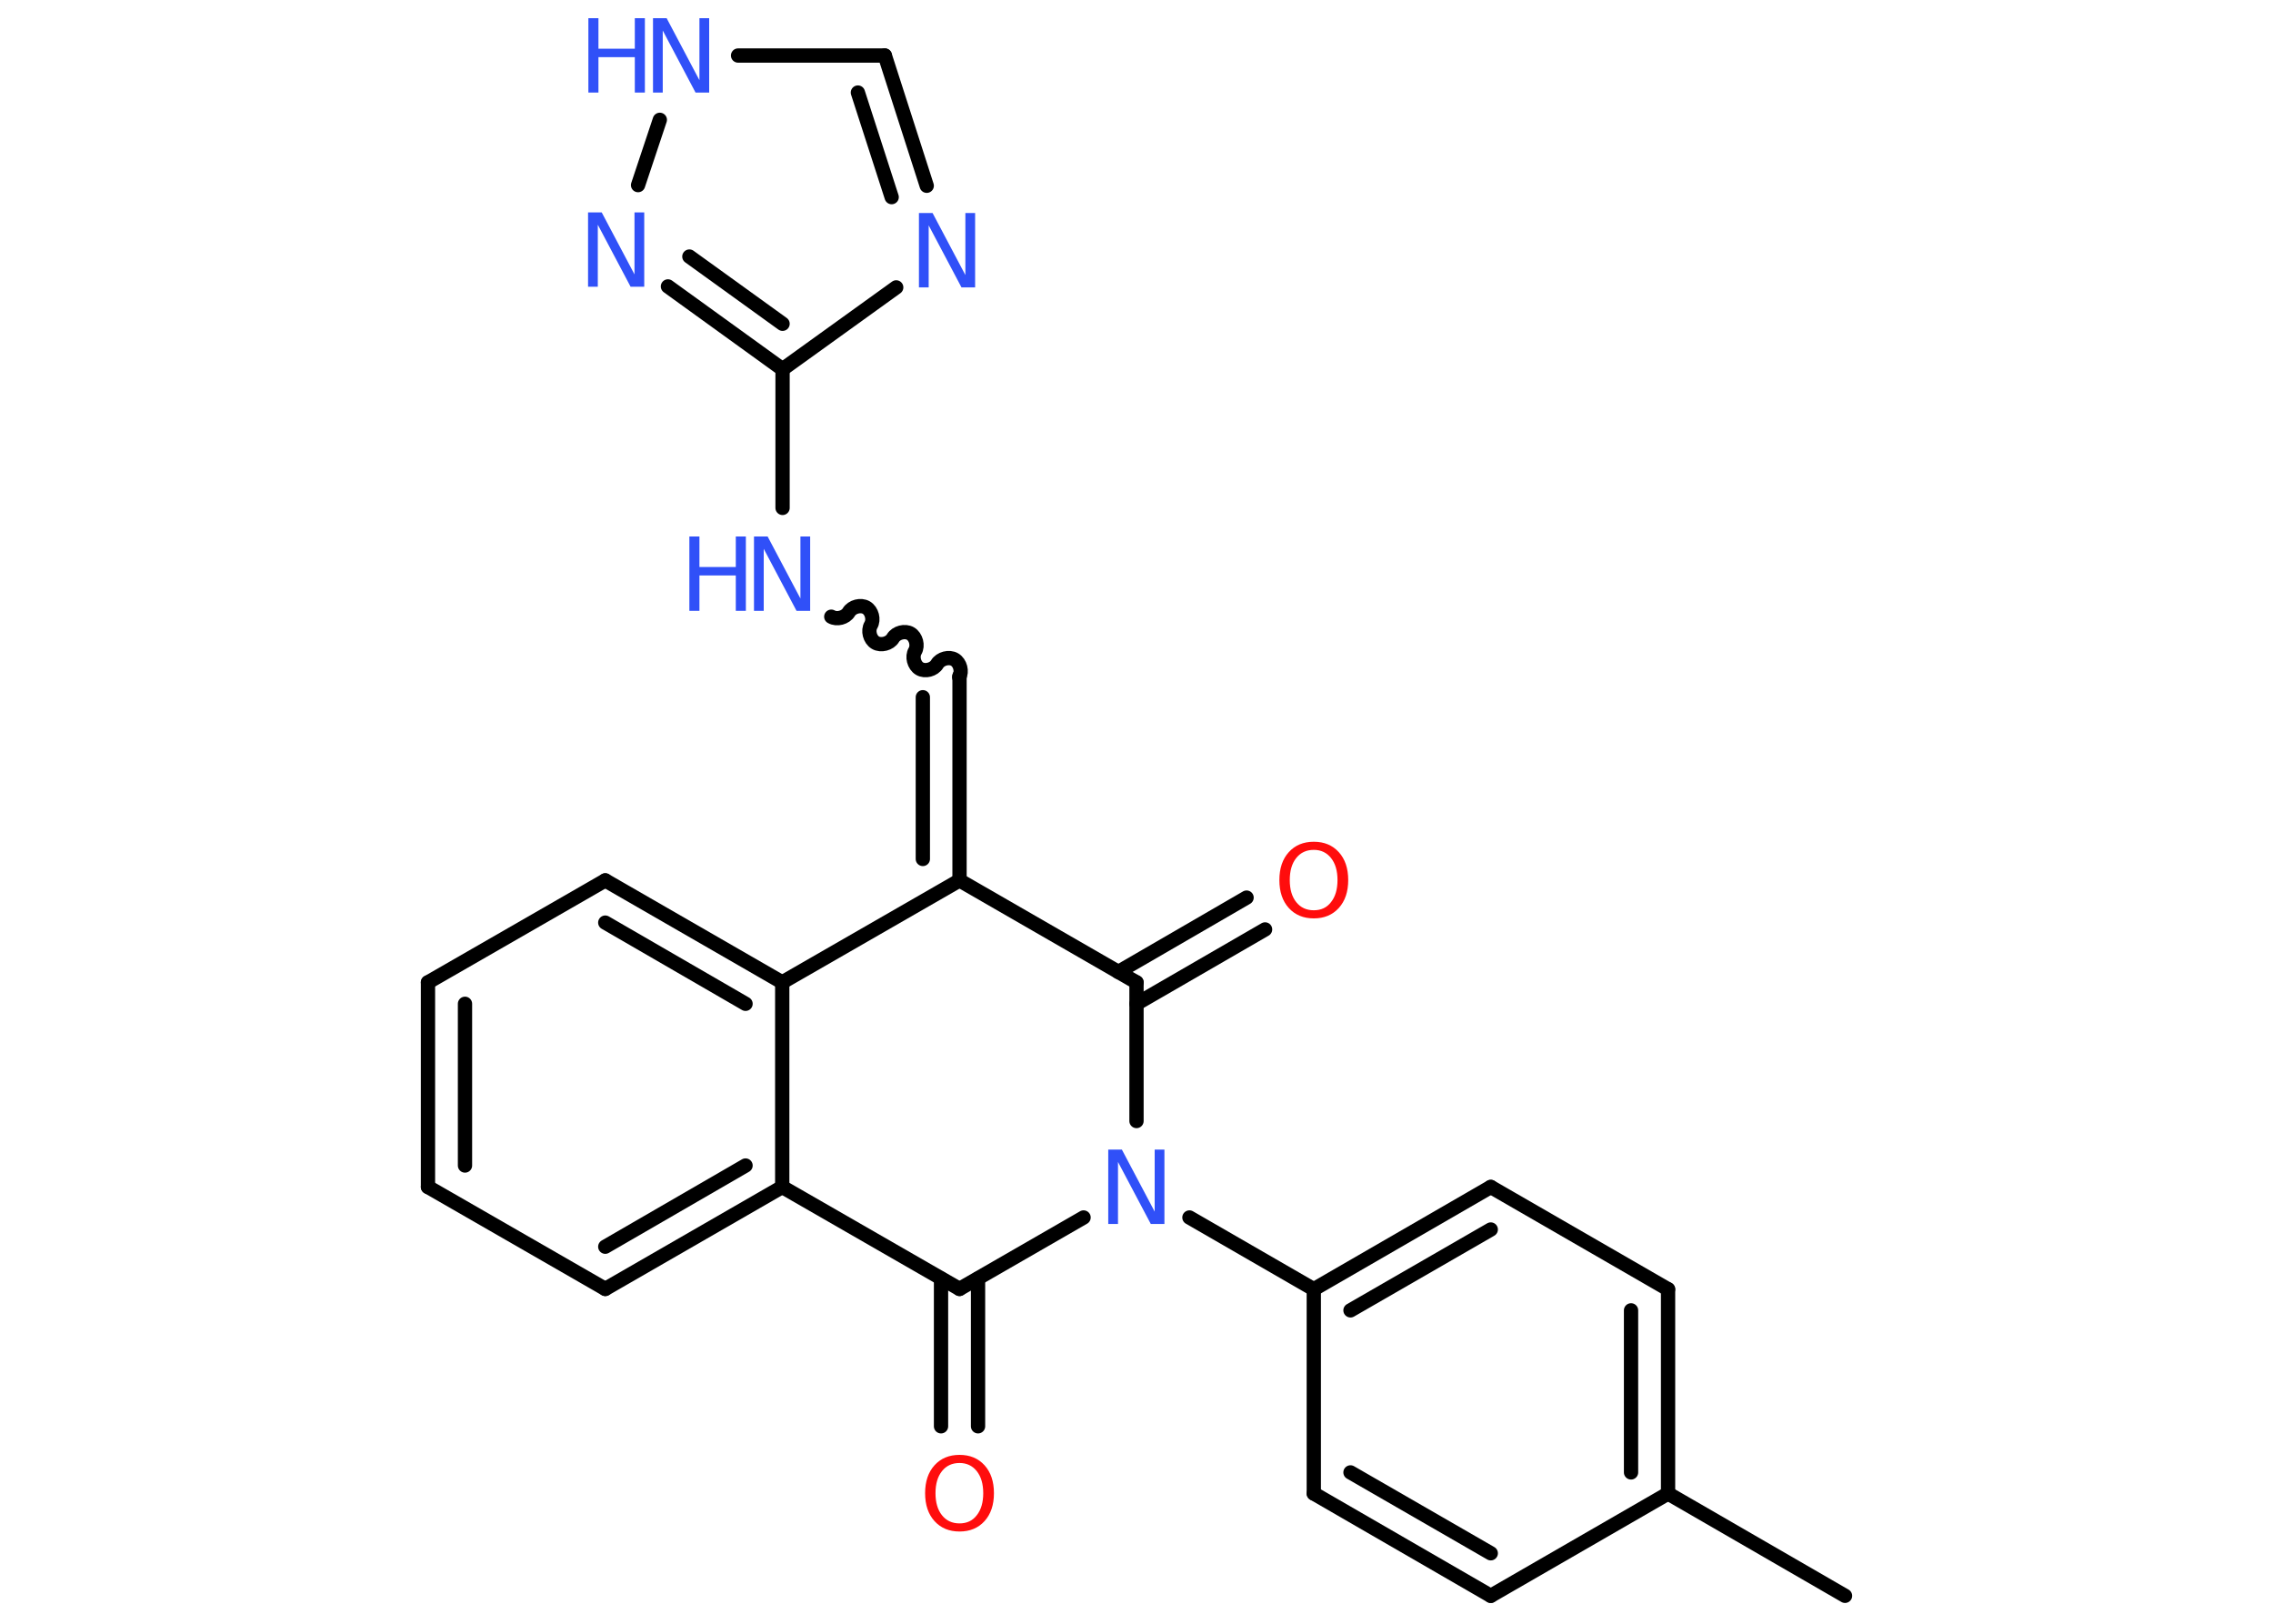 <?xml version='1.0' encoding='UTF-8'?>
<!DOCTYPE svg PUBLIC "-//W3C//DTD SVG 1.1//EN" "http://www.w3.org/Graphics/SVG/1.1/DTD/svg11.dtd">
<svg version='1.2' xmlns='http://www.w3.org/2000/svg' xmlns:xlink='http://www.w3.org/1999/xlink' width='70.0mm' height='50.0mm' viewBox='0 0 70.0 50.0'>
  <desc>Generated by the Chemistry Development Kit (http://github.com/cdk)</desc>
  <g stroke-linecap='round' stroke-linejoin='round' stroke='#000000' stroke-width='.44' fill='#3050F8'>
    <rect x='.0' y='.0' width='70.0' height='50.0' fill='#FFFFFF' stroke='none'/>
    <g id='mol1' class='mol'>
      <line id='mol1bnd1' class='bond' x1='56.82' y1='49.14' x2='51.37' y2='45.99'/>
      <g id='mol1bnd2' class='bond'>
        <line x1='51.37' y1='45.99' x2='51.37' y2='39.7'/>
        <line x1='50.23' y1='45.34' x2='50.23' y2='40.35'/>
      </g>
      <line id='mol1bnd3' class='bond' x1='51.37' y1='39.7' x2='45.91' y2='36.55'/>
      <g id='mol1bnd4' class='bond'>
        <line x1='45.91' y1='36.55' x2='40.46' y2='39.7'/>
        <line x1='45.91' y1='37.86' x2='41.59' y2='40.35'/>
      </g>
      <line id='mol1bnd5' class='bond' x1='40.46' y1='39.7' x2='36.63' y2='37.49'/>
      <line id='mol1bnd6' class='bond' x1='35.0' y1='34.52' x2='35.0' y2='30.25'/>
      <g id='mol1bnd7' class='bond'>
        <line x1='34.44' y1='29.93' x2='38.39' y2='27.64'/>
        <line x1='35.0' y1='30.91' x2='38.96' y2='28.62'/>
      </g>
      <line id='mol1bnd8' class='bond' x1='35.0' y1='30.25' x2='29.55' y2='27.11'/>
      <g id='mol1bnd9' class='bond'>
        <line x1='29.55' y1='20.81' x2='29.55' y2='27.11'/>
        <line x1='28.42' y1='21.47' x2='28.42' y2='26.45'/>
      </g>
      <path id='mol1bnd10' class='bond' d='M25.6 18.99c.17 .1 .44 .03 .54 -.14c.1 -.17 .37 -.24 .54 -.14c.17 .1 .24 .37 .14 .54c-.1 .17 -.03 .44 .14 .54c.17 .1 .44 .03 .54 -.14c.1 -.17 .37 -.24 .54 -.14c.17 .1 .24 .37 .14 .54c-.1 .17 -.03 .44 .14 .54c.17 .1 .44 .03 .54 -.14c.1 -.17 .37 -.24 .54 -.14c.17 .1 .24 .37 .14 .54' fill='none' stroke='#000000' stroke-width='.44'/>
      <line id='mol1bnd11' class='bond' x1='24.1' y1='15.64' x2='24.1' y2='11.37'/>
      <line id='mol1bnd12' class='bond' x1='24.1' y1='11.37' x2='27.6' y2='8.85'/>
      <g id='mol1bnd13' class='bond'>
        <line x1='28.54' y1='5.72' x2='27.25' y2='1.71'/>
        <line x1='27.46' y1='6.07' x2='26.42' y2='2.85'/>
      </g>
      <line id='mol1bnd14' class='bond' x1='27.25' y1='1.71' x2='22.73' y2='1.71'/>
      <line id='mol1bnd15' class='bond' x1='20.32' y1='3.69' x2='19.65' y2='5.7'/>
      <g id='mol1bnd16' class='bond'>
        <line x1='20.57' y1='8.82' x2='24.1' y2='11.37'/>
        <line x1='21.23' y1='7.9' x2='24.1' y2='9.97'/>
      </g>
      <line id='mol1bnd17' class='bond' x1='29.55' y1='27.11' x2='24.09' y2='30.25'/>
      <g id='mol1bnd18' class='bond'>
        <line x1='24.09' y1='30.25' x2='18.64' y2='27.11'/>
        <line x1='22.96' y1='30.91' x2='18.64' y2='28.41'/>
      </g>
      <line id='mol1bnd19' class='bond' x1='18.64' y1='27.11' x2='13.18' y2='30.25'/>
      <g id='mol1bnd20' class='bond'>
        <line x1='13.18' y1='30.25' x2='13.18' y2='36.55'/>
        <line x1='14.32' y1='30.91' x2='14.32' y2='35.89'/>
      </g>
      <line id='mol1bnd21' class='bond' x1='13.18' y1='36.55' x2='18.64' y2='39.69'/>
      <g id='mol1bnd22' class='bond'>
        <line x1='18.64' y1='39.69' x2='24.09' y2='36.55'/>
        <line x1='18.64' y1='38.39' x2='22.96' y2='35.89'/>
      </g>
      <line id='mol1bnd23' class='bond' x1='24.09' y1='30.25' x2='24.09' y2='36.55'/>
      <line id='mol1bnd24' class='bond' x1='24.09' y1='36.55' x2='29.55' y2='39.69'/>
      <line id='mol1bnd25' class='bond' x1='33.37' y1='37.49' x2='29.55' y2='39.69'/>
      <g id='mol1bnd26' class='bond'>
        <line x1='30.12' y1='39.37' x2='30.12' y2='43.92'/>
        <line x1='28.98' y1='39.37' x2='28.98' y2='43.92'/>
      </g>
      <line id='mol1bnd27' class='bond' x1='40.46' y1='39.7' x2='40.46' y2='45.99'/>
      <g id='mol1bnd28' class='bond'>
        <line x1='40.46' y1='45.99' x2='45.91' y2='49.14'/>
        <line x1='41.59' y1='45.34' x2='45.91' y2='47.83'/>
      </g>
      <line id='mol1bnd29' class='bond' x1='51.37' y1='45.99' x2='45.91' y2='49.14'/>
      <path id='mol1atm6' class='atom' d='M34.14 35.4h.41l1.01 1.91v-1.91h.3v2.29h-.42l-1.01 -1.91v1.91h-.3v-2.29z' stroke='none'/>
      <path id='mol1atm8' class='atom' d='M40.46 26.17q-.34 .0 -.54 .25q-.2 .25 -.2 .68q.0 .43 .2 .68q.2 .25 .54 .25q.34 .0 .53 -.25q.2 -.25 .2 -.68q.0 -.43 -.2 -.68q-.2 -.25 -.53 -.25zM40.46 25.92q.48 .0 .77 .32q.29 .32 .29 .86q.0 .54 -.29 .86q-.29 .32 -.77 .32q-.48 .0 -.77 -.32q-.29 -.32 -.29 -.86q.0 -.54 .29 -.86q.29 -.32 .77 -.32z' stroke='none' fill='#FF0D0D'/>
      <g id='mol1atm11' class='atom'>
        <path d='M23.23 16.52h.41l1.01 1.91v-1.91h.3v2.29h-.42l-1.01 -1.91v1.91h-.3v-2.29z' stroke='none'/>
        <path d='M21.23 16.52h.31v.94h1.12v-.94h.31v2.29h-.31v-1.09h-1.12v1.09h-.31v-2.29z' stroke='none'/>
      </g>
      <path id='mol1atm13' class='atom' d='M28.31 6.56h.41l1.01 1.91v-1.91h.3v2.29h-.42l-1.01 -1.91v1.91h-.3v-2.29z' stroke='none'/>
      <g id='mol1atm15' class='atom'>
        <path d='M20.12 .56h.41l1.01 1.91v-1.91h.3v2.29h-.42l-1.01 -1.91v1.91h-.3v-2.29z' stroke='none'/>
        <path d='M18.12 .56h.31v.94h1.12v-.94h.31v2.29h-.31v-1.09h-1.12v1.09h-.31v-2.29z' stroke='none'/>
      </g>
      <path id='mol1atm16' class='atom' d='M18.12 6.54h.41l1.01 1.91v-1.91h.3v2.29h-.42l-1.01 -1.91v1.91h-.3v-2.29z' stroke='none'/>
      <path id='mol1atm24' class='atom' d='M29.55 45.05q-.34 .0 -.54 .25q-.2 .25 -.2 .68q.0 .43 .2 .68q.2 .25 .54 .25q.34 .0 .53 -.25q.2 -.25 .2 -.68q.0 -.43 -.2 -.68q-.2 -.25 -.53 -.25zM29.55 44.8q.48 .0 .77 .32q.29 .32 .29 .86q.0 .54 -.29 .86q-.29 .32 -.77 .32q-.48 .0 -.77 -.32q-.29 -.32 -.29 -.86q.0 -.54 .29 -.86q.29 -.32 .77 -.32z' stroke='none' fill='#FF0D0D'/>
    </g>
  </g>
</svg>
